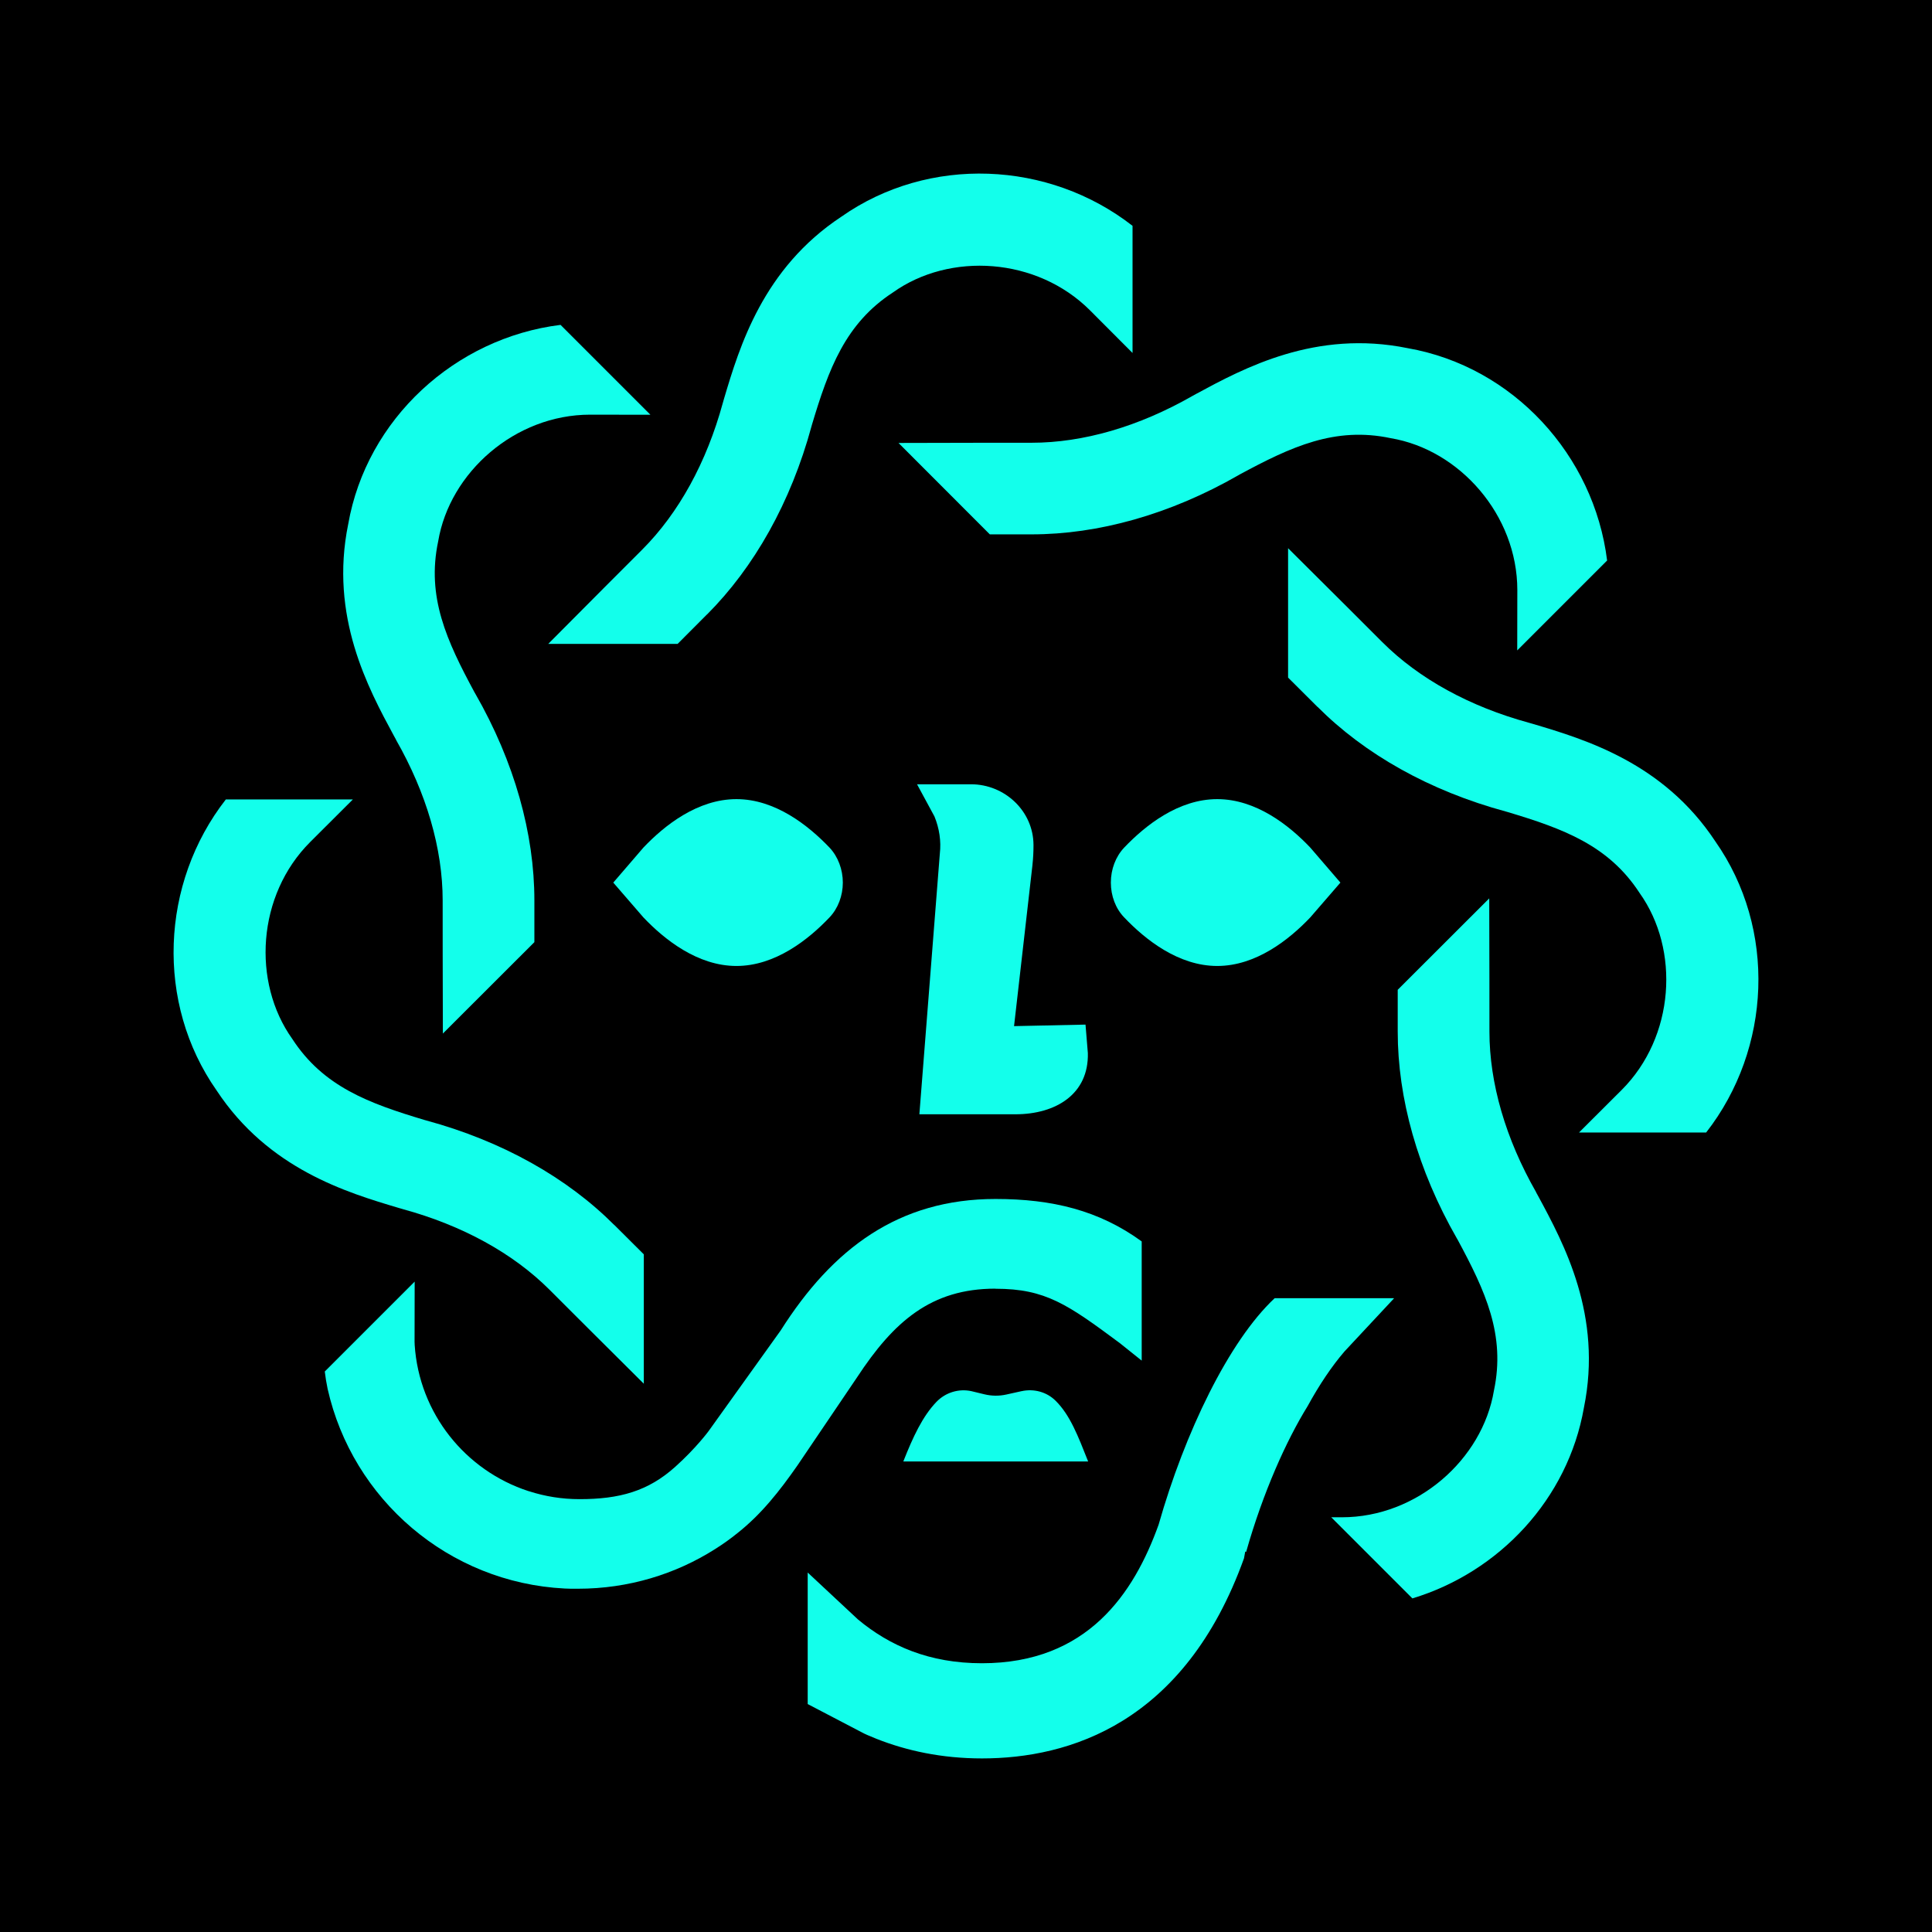<svg width="256" height="256" viewBox="0 0 256 256" fill="none" xmlns="http://www.w3.org/2000/svg">
<rect width="256" height="256" fill="black"/>
<path d="M135.365 184.335L133.355 184.78C132.397 184.996 131.399 184.983 130.441 184.753L128.715 184.335C127.029 183.971 125.275 184.511 124.075 185.765C122.24 187.68 120.986 190.378 119.691 193.655H144.186C142.851 190.297 141.812 187.532 139.883 185.617C138.696 184.43 136.997 183.985 135.378 184.335H135.365Z" fill="#13FFEB"/>
<path d="M121.822 147.648H134.542C139.951 147.648 144.281 144.937 144.146 139.542L143.836 135.765L134.367 135.967L136.808 114.602V114.575C136.902 113.712 136.943 112.889 136.943 112.039C136.943 112.012 136.943 111.985 136.943 111.958C136.929 107.48 133.139 103.92 128.661 103.92H121.512L123.819 108.182C124.466 109.76 124.722 111.459 124.533 113.105L121.822 147.648Z" fill="#13FFEB"/>
<path d="M97.583 105.889C92.431 105.889 88.033 109.382 85.255 112.309L81.262 116.949L85.255 121.562C88.047 124.502 92.444 127.996 97.583 127.996C102.722 127.996 107.12 124.502 109.912 121.562C111.045 120.375 111.679 118.689 111.679 116.949C111.679 115.209 111.045 113.51 109.912 112.309C107.12 109.382 102.722 105.889 97.583 105.889Z" fill="#13FFEB"/>
<path d="M148.961 112.309C147.828 113.51 147.194 115.182 147.194 116.949C147.194 118.716 147.828 120.389 148.961 121.562C151.753 124.502 156.151 127.996 161.29 127.996C166.429 127.996 170.826 124.502 173.618 121.562L177.611 116.949L173.618 112.309C170.84 109.382 166.442 105.889 161.29 105.889C156.137 105.889 151.753 109.382 148.961 112.309Z" fill="#13FFEB"/>
<path d="M203.549 157.98C199.503 150.898 197.358 143.534 197.358 136.682C197.358 135.819 197.358 124.435 197.331 119.04L185.205 131.152C185.205 135.212 185.205 136.318 185.205 136.588V136.682C185.205 145.49 187.822 154.999 193.055 164.117L193.136 164.252C196.819 171.077 199.516 176.89 197.952 184.268C196.427 193.386 187.781 201.047 177.813 201.047C177.517 201.047 177.894 201.047 176.397 201.047L187.147 211.797C198.653 208.317 207.758 198.633 209.876 186.534C212.371 174.327 207.232 164.805 203.819 158.492L203.536 157.98H203.549Z" fill="#13FFEB"/>
<path d="M227.289 111.486C220.424 101.087 210.051 97.985 203.172 95.935L202.605 95.773C194.741 93.628 188.011 89.933 183.168 85.09C182.561 84.483 174.509 76.431 170.678 72.641V89.784C173.551 92.644 174.333 93.426 174.522 93.615L174.576 93.669H174.59C180.821 99.914 189.386 104.783 199.543 107.534L199.692 107.575C207.124 109.8 213.14 111.999 217.254 118.325C222.622 125.851 221.921 137.383 214.88 144.424C214.543 144.761 215.514 143.79 209.228 150.062H226.075C234.735 138.962 235.423 123.073 227.289 111.486Z" fill="#13FFEB"/>
<path d="M119.044 58.681L131.156 70.806C135.216 70.806 136.322 70.806 136.592 70.806H136.687C145.495 70.806 155.004 68.19 164.122 62.956L164.257 62.876C171.082 59.193 176.896 56.496 184.274 58.06C193.393 59.584 201.054 68.23 201.054 78.198C201.054 78.684 201.054 77.308 201.041 86.183L212.951 74.273C211.224 60.299 200.474 48.578 186.54 46.137C174.333 43.642 164.81 48.781 158.498 52.193L157.985 52.476C150.904 56.523 143.539 58.667 136.687 58.667C135.823 58.667 124.439 58.667 119.044 58.694V58.681Z" fill="#13FFEB"/>
<path d="M72.643 85.32H89.787C92.647 82.447 93.429 81.664 93.618 81.476L93.672 81.422H93.685C99.917 75.177 104.786 66.598 107.538 56.455L107.578 56.307C109.804 48.875 112.003 42.859 118.329 38.745C125.855 33.377 137.388 34.079 144.429 41.119C144.766 41.457 143.795 40.486 150.067 46.771V29.924C138.966 21.265 123.077 20.577 111.49 28.71C101.09 35.576 97.988 45.948 95.938 52.827L95.776 53.394C93.631 61.257 89.935 67.988 85.093 72.83C84.486 73.437 76.433 81.489 72.643 85.32Z" fill="#13FFEB"/>
<path d="M52.464 98.012C56.511 105.093 58.655 112.458 58.655 119.309C58.655 120.173 58.655 131.557 58.682 136.952L70.808 124.84C70.808 120.78 70.808 119.674 70.808 119.404V119.309C70.808 110.502 68.192 100.993 62.958 91.875L62.877 91.74C59.195 84.915 56.497 79.102 58.062 71.724C59.586 62.606 68.232 54.945 78.2 54.945C78.686 54.945 77.31 54.945 86.185 54.958L74.275 43.048C60.301 44.775 48.579 55.525 46.138 69.458C43.642 81.664 48.782 91.187 52.194 97.499L52.477 98.012H52.464Z" fill="#13FFEB"/>
<path d="M53.381 160.219C61.245 162.363 67.976 166.059 72.818 170.901C73.425 171.508 81.478 179.56 85.309 183.351V166.207C82.436 163.348 81.653 162.566 81.464 162.377L81.41 162.323H81.397C75.165 156.078 66.6 151.209 56.443 148.457L56.295 148.417C48.863 146.191 42.847 143.993 38.733 137.667C33.364 130.14 34.052 118.608 41.107 111.567C41.444 111.23 40.473 112.201 46.758 105.929H29.925C21.265 117.03 20.577 132.919 28.711 144.505C35.576 154.904 45.949 158.007 52.828 160.057L53.395 160.219H53.381Z" fill="#13FFEB"/>
<path d="M184.692 172.021H168.897C162.827 177.699 156.987 189.838 153.52 202.032C150.243 211.136 144.092 220.389 130.104 220.389C123.144 220.389 117.911 218.096 113.689 214.589L107.025 208.371V225.797L114.484 229.695L114.957 229.911L116.157 230.41C120.123 231.975 124.763 233 130.118 233C141.61 233 156.96 228.401 164.837 206.483L164.999 205.592L165.121 205.633C167.373 197.702 170.449 190.877 173.268 186.318C174.832 183.459 176.491 181.004 178.15 179.075L184.706 172.048L184.692 172.021Z" fill="#13FFEB"/>
<path d="M131.925 170.766C138.535 170.766 141.475 172.843 148.381 177.969L151.281 180.289V164.494C145.63 160.381 139.425 158.87 131.912 158.87C119.098 158.87 110.343 165.412 103.451 176.283L93.887 189.636C93.887 189.636 92.228 191.889 89.49 194.343C85.875 197.607 82.058 198.646 76.797 198.646C74.464 198.646 72.225 198.282 70.134 197.607C70.121 197.607 70.107 197.594 70.094 197.594C70.067 197.594 70.04 197.58 70.026 197.58C61.69 194.869 55.539 187.303 54.946 178.198V178.117C54.932 178.009 54.932 177.915 54.932 177.807C54.932 177.321 54.932 178.697 54.946 169.822L43.035 181.732C43.13 182.514 43.251 183.283 43.413 184.038C46.704 198.66 59.411 209.706 74.828 210.488C75.3 210.502 75.772 210.529 76.244 210.515C76.352 210.515 76.474 210.515 76.582 210.515C83.272 210.515 89.517 208.587 94.764 205.255C94.778 205.242 94.791 205.242 94.805 205.228C95.83 204.581 96.814 203.879 97.759 203.111C100.888 200.629 103.302 197.567 105.663 194.181L113.567 182.501C118.423 175.109 123.373 170.753 131.898 170.753L131.925 170.766Z" fill="#13FFEB"/>
</svg>

